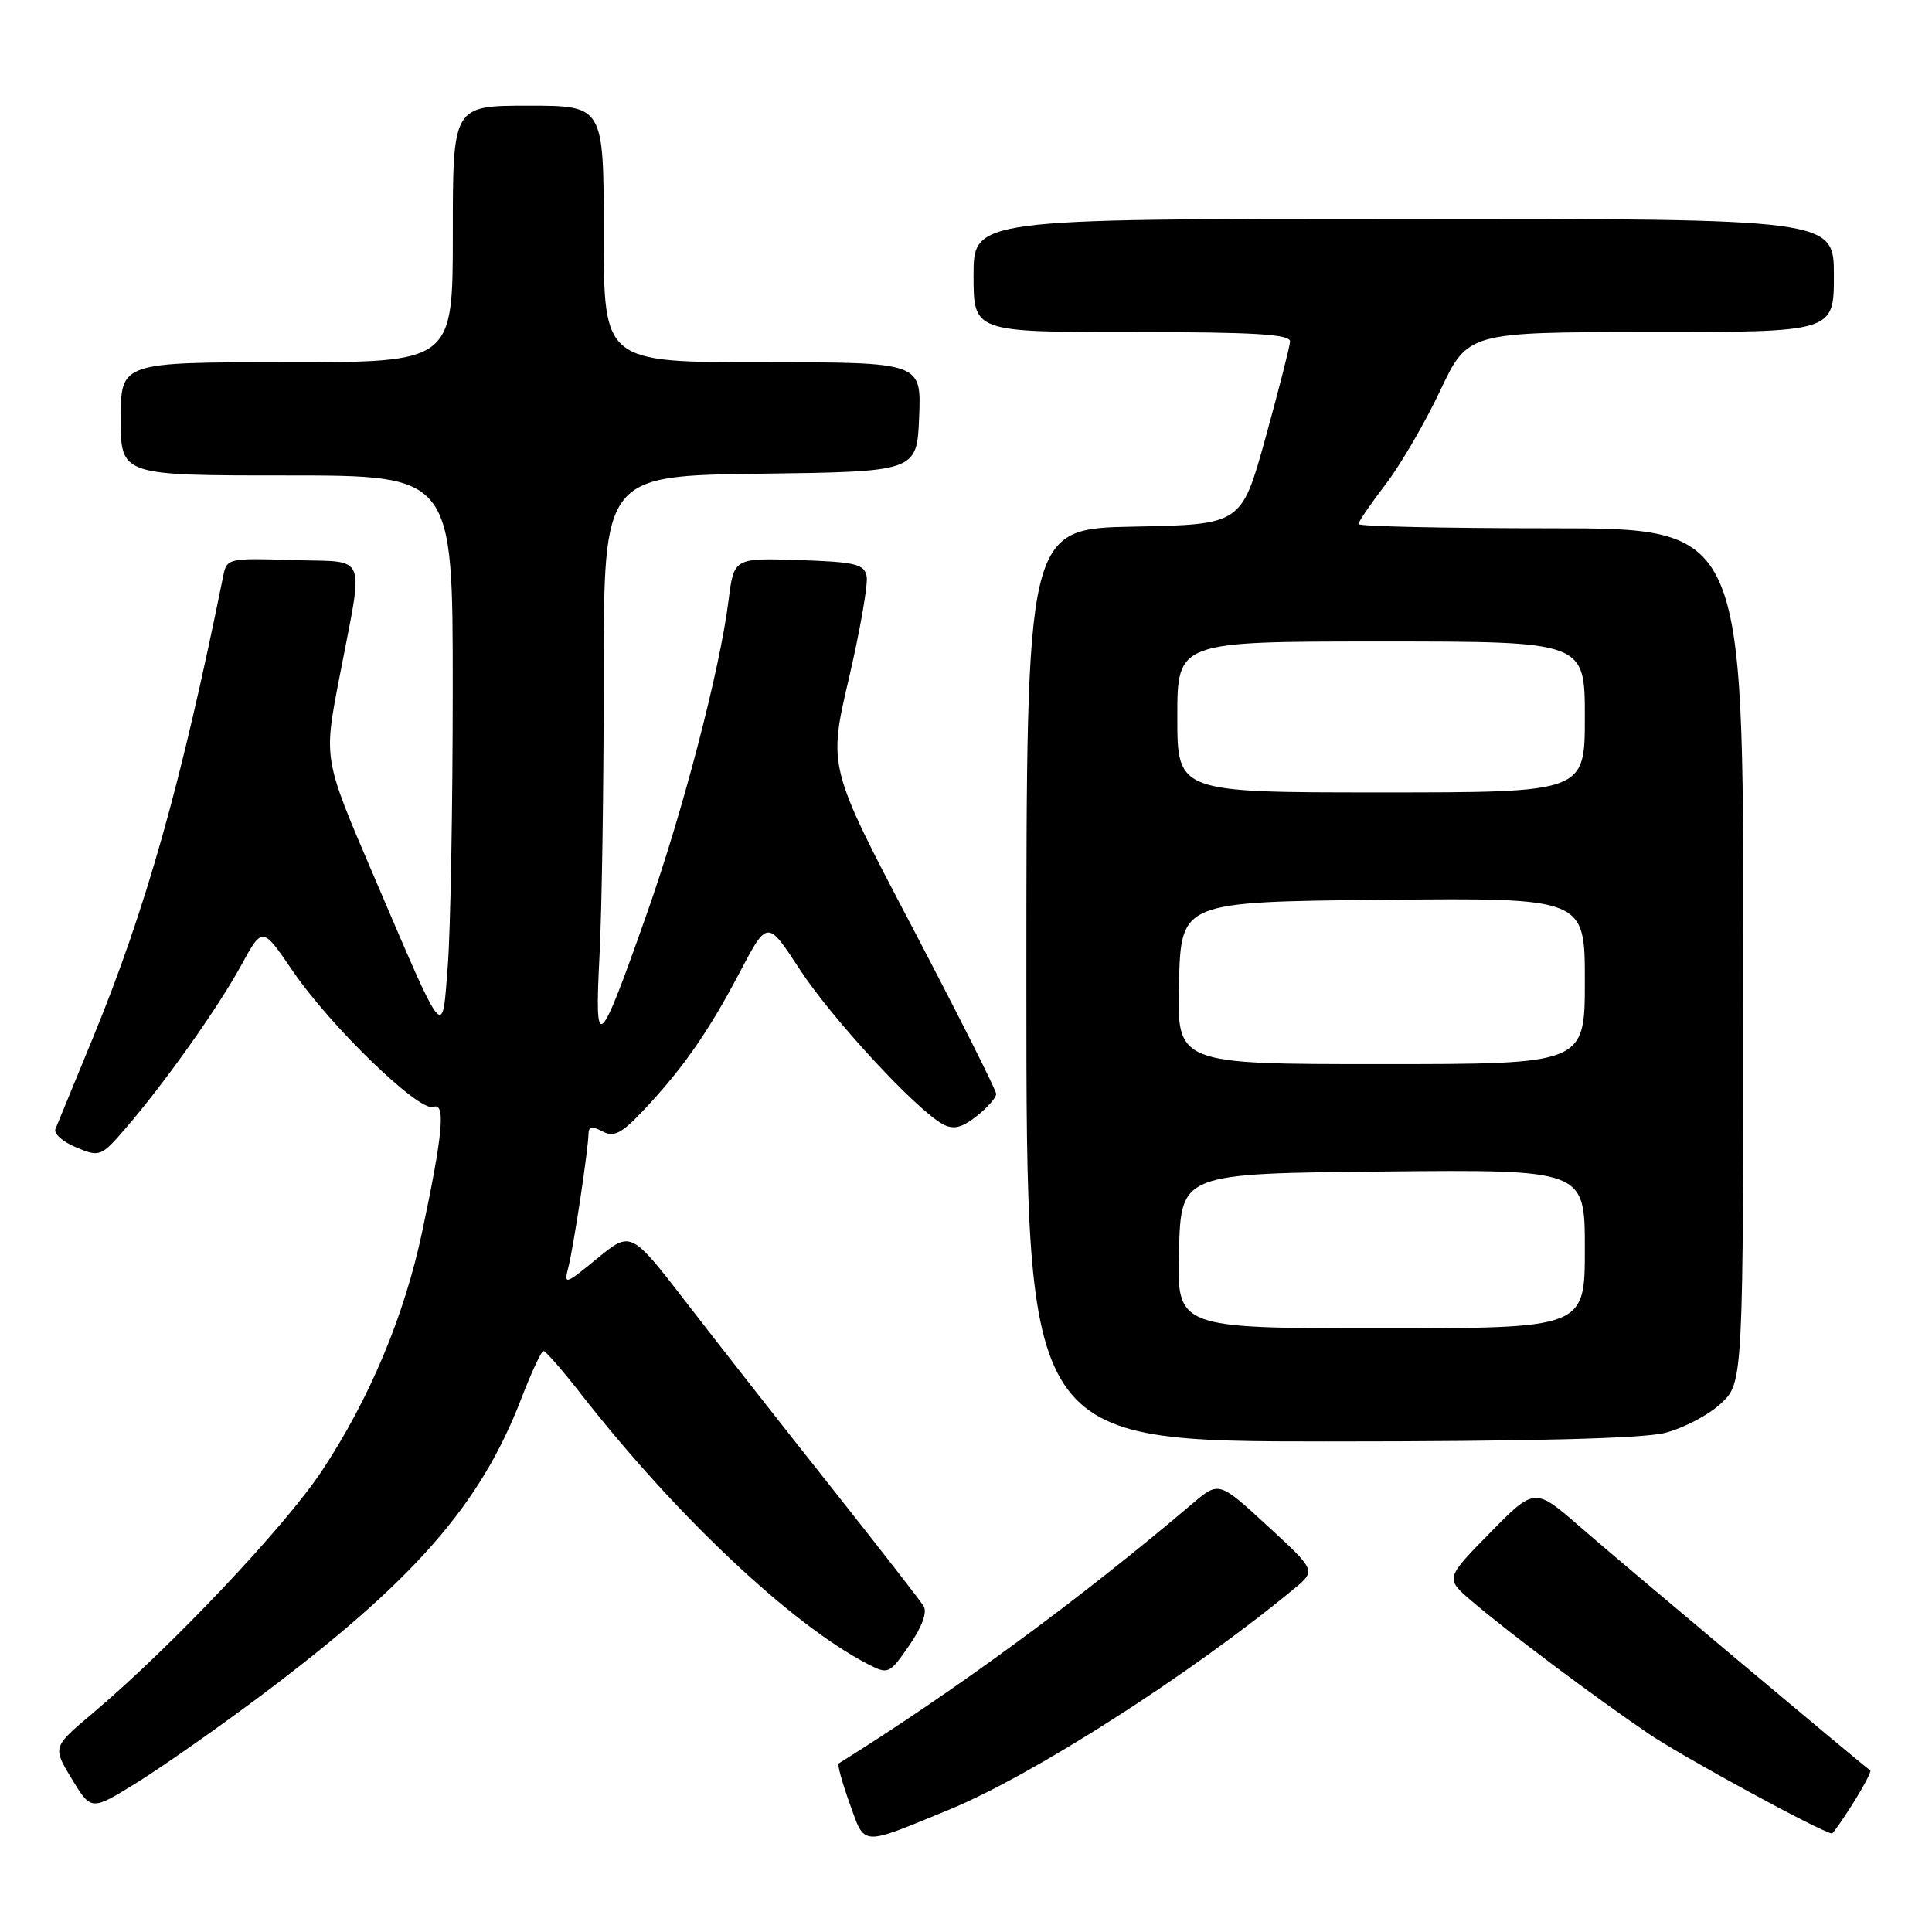 <?xml version="1.0" encoding="UTF-8" standalone="no"?>
<!DOCTYPE svg PUBLIC "-//W3C//DTD SVG 1.1//EN" "http://www.w3.org/Graphics/SVG/1.1/DTD/svg11.dtd" >
<svg xmlns="http://www.w3.org/2000/svg" xmlns:xlink="http://www.w3.org/1999/xlink" version="1.1" viewBox="0 0 256 256">
 <g >
 <path fill="currentColor"
d=" M 125.79 239.78 C 136.86 235.23 157.79 221.83 171.45 210.54 C 174.39 208.11 174.39 208.11 167.95 202.19 C 161.51 196.26 161.51 196.26 158.00 199.24 C 143.11 211.88 126.72 223.93 111.13 233.67 C 110.93 233.80 111.58 236.18 112.58 238.96 C 114.65 244.71 113.92 244.66 125.79 239.78 Z  M 245.56 238.91 C 246.98 236.65 248.00 234.71 247.82 234.59 C 246.72 233.83 214.41 206.71 209.43 202.37 C 203.36 197.07 203.36 197.07 197.43 203.11 C 191.50 209.15 191.50 209.15 195.00 212.14 C 199.85 216.29 211.33 224.89 218.50 229.76 C 223.02 232.82 240.99 242.61 242.74 242.95 C 242.87 242.98 244.14 241.16 245.56 238.91 Z  M 34.31 224.88 C 54.80 209.54 63.64 199.48 69.10 185.26 C 70.42 181.84 71.73 179.02 72.01 179.01 C 72.30 179.01 74.55 181.59 77.01 184.75 C 89.63 200.90 104.89 215.27 114.97 220.49 C 117.71 221.90 117.84 221.84 120.48 218.03 C 122.17 215.58 122.89 213.63 122.38 212.81 C 121.94 212.09 116.39 204.95 110.04 196.94 C 103.69 188.94 95.15 178.04 91.05 172.73 C 83.61 163.08 83.61 163.08 79.15 166.74 C 74.81 170.29 74.70 170.32 75.33 167.83 C 76.03 165.04 77.95 152.29 77.98 150.21 C 77.99 149.28 78.50 149.20 79.84 149.92 C 81.34 150.72 82.35 150.20 85.19 147.20 C 90.39 141.71 93.85 136.76 97.98 128.91 C 101.68 121.87 101.68 121.87 105.95 128.42 C 110.18 134.92 121.43 147.09 124.95 148.97 C 126.33 149.71 127.43 149.45 129.39 147.91 C 130.83 146.78 132.00 145.45 132.00 144.95 C 132.00 144.45 126.99 134.50 120.87 122.84 C 109.74 101.65 109.74 101.65 112.47 89.95 C 113.97 83.52 115.03 77.41 114.84 76.38 C 114.52 74.74 113.37 74.46 105.86 74.21 C 97.24 73.93 97.24 73.93 96.53 79.61 C 95.38 88.77 90.49 107.54 85.69 121.13 C 79.29 139.26 78.76 139.73 79.44 126.59 C 79.75 120.60 80.00 103.84 80.00 89.36 C 80.00 63.04 80.00 63.04 100.75 62.77 C 121.50 62.50 121.50 62.50 121.79 55.25 C 122.09 48.00 122.09 48.00 101.04 48.00 C 80.00 48.00 80.00 48.00 80.00 31.00 C 80.00 14.00 80.00 14.00 70.00 14.00 C 60.00 14.00 60.00 14.00 60.00 31.00 C 60.00 48.00 60.00 48.00 38.00 48.00 C 16.00 48.00 16.00 48.00 16.00 55.50 C 16.00 63.00 16.00 63.00 38.00 63.00 C 60.00 63.00 60.00 63.00 59.99 91.25 C 59.99 106.79 59.69 123.27 59.34 127.87 C 58.56 137.82 59.15 138.53 49.38 115.73 C 42.89 100.58 42.89 100.58 44.92 90.04 C 48.23 72.77 48.92 74.55 38.78 74.21 C 30.39 73.93 30.04 74.01 29.60 76.21 C 24.01 103.88 19.36 120.37 12.32 137.50 C 9.83 143.55 7.59 149.00 7.34 149.61 C 7.10 150.22 8.34 151.31 10.10 152.04 C 13.23 153.34 13.40 153.27 16.70 149.44 C 21.87 143.44 28.85 133.59 31.97 127.89 C 34.77 122.77 34.77 122.77 38.77 128.63 C 43.79 136.00 55.56 147.38 57.41 146.67 C 59.07 146.03 58.71 150.11 55.95 163.17 C 53.59 174.34 48.98 185.35 42.65 194.90 C 37.71 202.35 22.66 218.26 12.23 227.06 C 6.96 231.50 6.96 231.50 9.52 235.73 C 12.09 239.95 12.09 239.95 18.10 236.23 C 21.41 234.18 28.70 229.07 34.31 224.88 Z  M 220.59 189.87 C 223.05 189.25 226.40 187.50 228.03 185.97 C 231.00 183.20 231.00 183.20 231.00 126.60 C 231.00 70.00 231.00 70.00 205.50 70.00 C 191.47 70.00 180.00 69.75 180.00 69.44 C 180.00 69.13 181.62 66.77 183.59 64.19 C 185.57 61.61 188.83 56.01 190.84 51.75 C 194.50 44.01 194.50 44.01 218.75 44.00 C 243.00 44.00 243.00 44.00 243.00 36.50 C 243.00 29.00 243.00 29.00 186.00 29.00 C 129.00 29.00 129.00 29.00 129.00 36.50 C 129.00 44.00 129.00 44.00 150.00 44.00 C 166.17 44.00 170.99 44.29 170.94 45.25 C 170.90 45.94 169.44 51.67 167.69 58.00 C 164.50 69.50 164.50 69.50 150.25 69.78 C 136.00 70.05 136.00 70.05 136.00 130.53 C 136.00 191.00 136.00 191.00 176.06 191.00 C 202.44 191.00 217.64 190.62 220.59 189.87 Z  M 156.22 165.75 C 156.50 155.50 156.50 155.50 183.25 155.23 C 210.00 154.97 210.00 154.97 210.00 165.48 C 210.00 176.00 210.00 176.00 182.97 176.00 C 155.93 176.00 155.93 176.00 156.22 165.75 Z  M 156.22 130.25 C 156.50 119.50 156.50 119.50 183.25 119.23 C 210.00 118.97 210.00 118.97 210.00 129.98 C 210.00 141.00 210.00 141.00 182.97 141.00 C 155.93 141.00 155.93 141.00 156.22 130.25 Z  M 156.00 95.00 C 156.00 85.00 156.00 85.00 183.00 85.00 C 210.00 85.00 210.00 85.00 210.00 95.00 C 210.00 105.00 210.00 105.00 183.00 105.00 C 156.00 105.00 156.00 105.00 156.00 95.00 Z "/>
</g>
</svg>